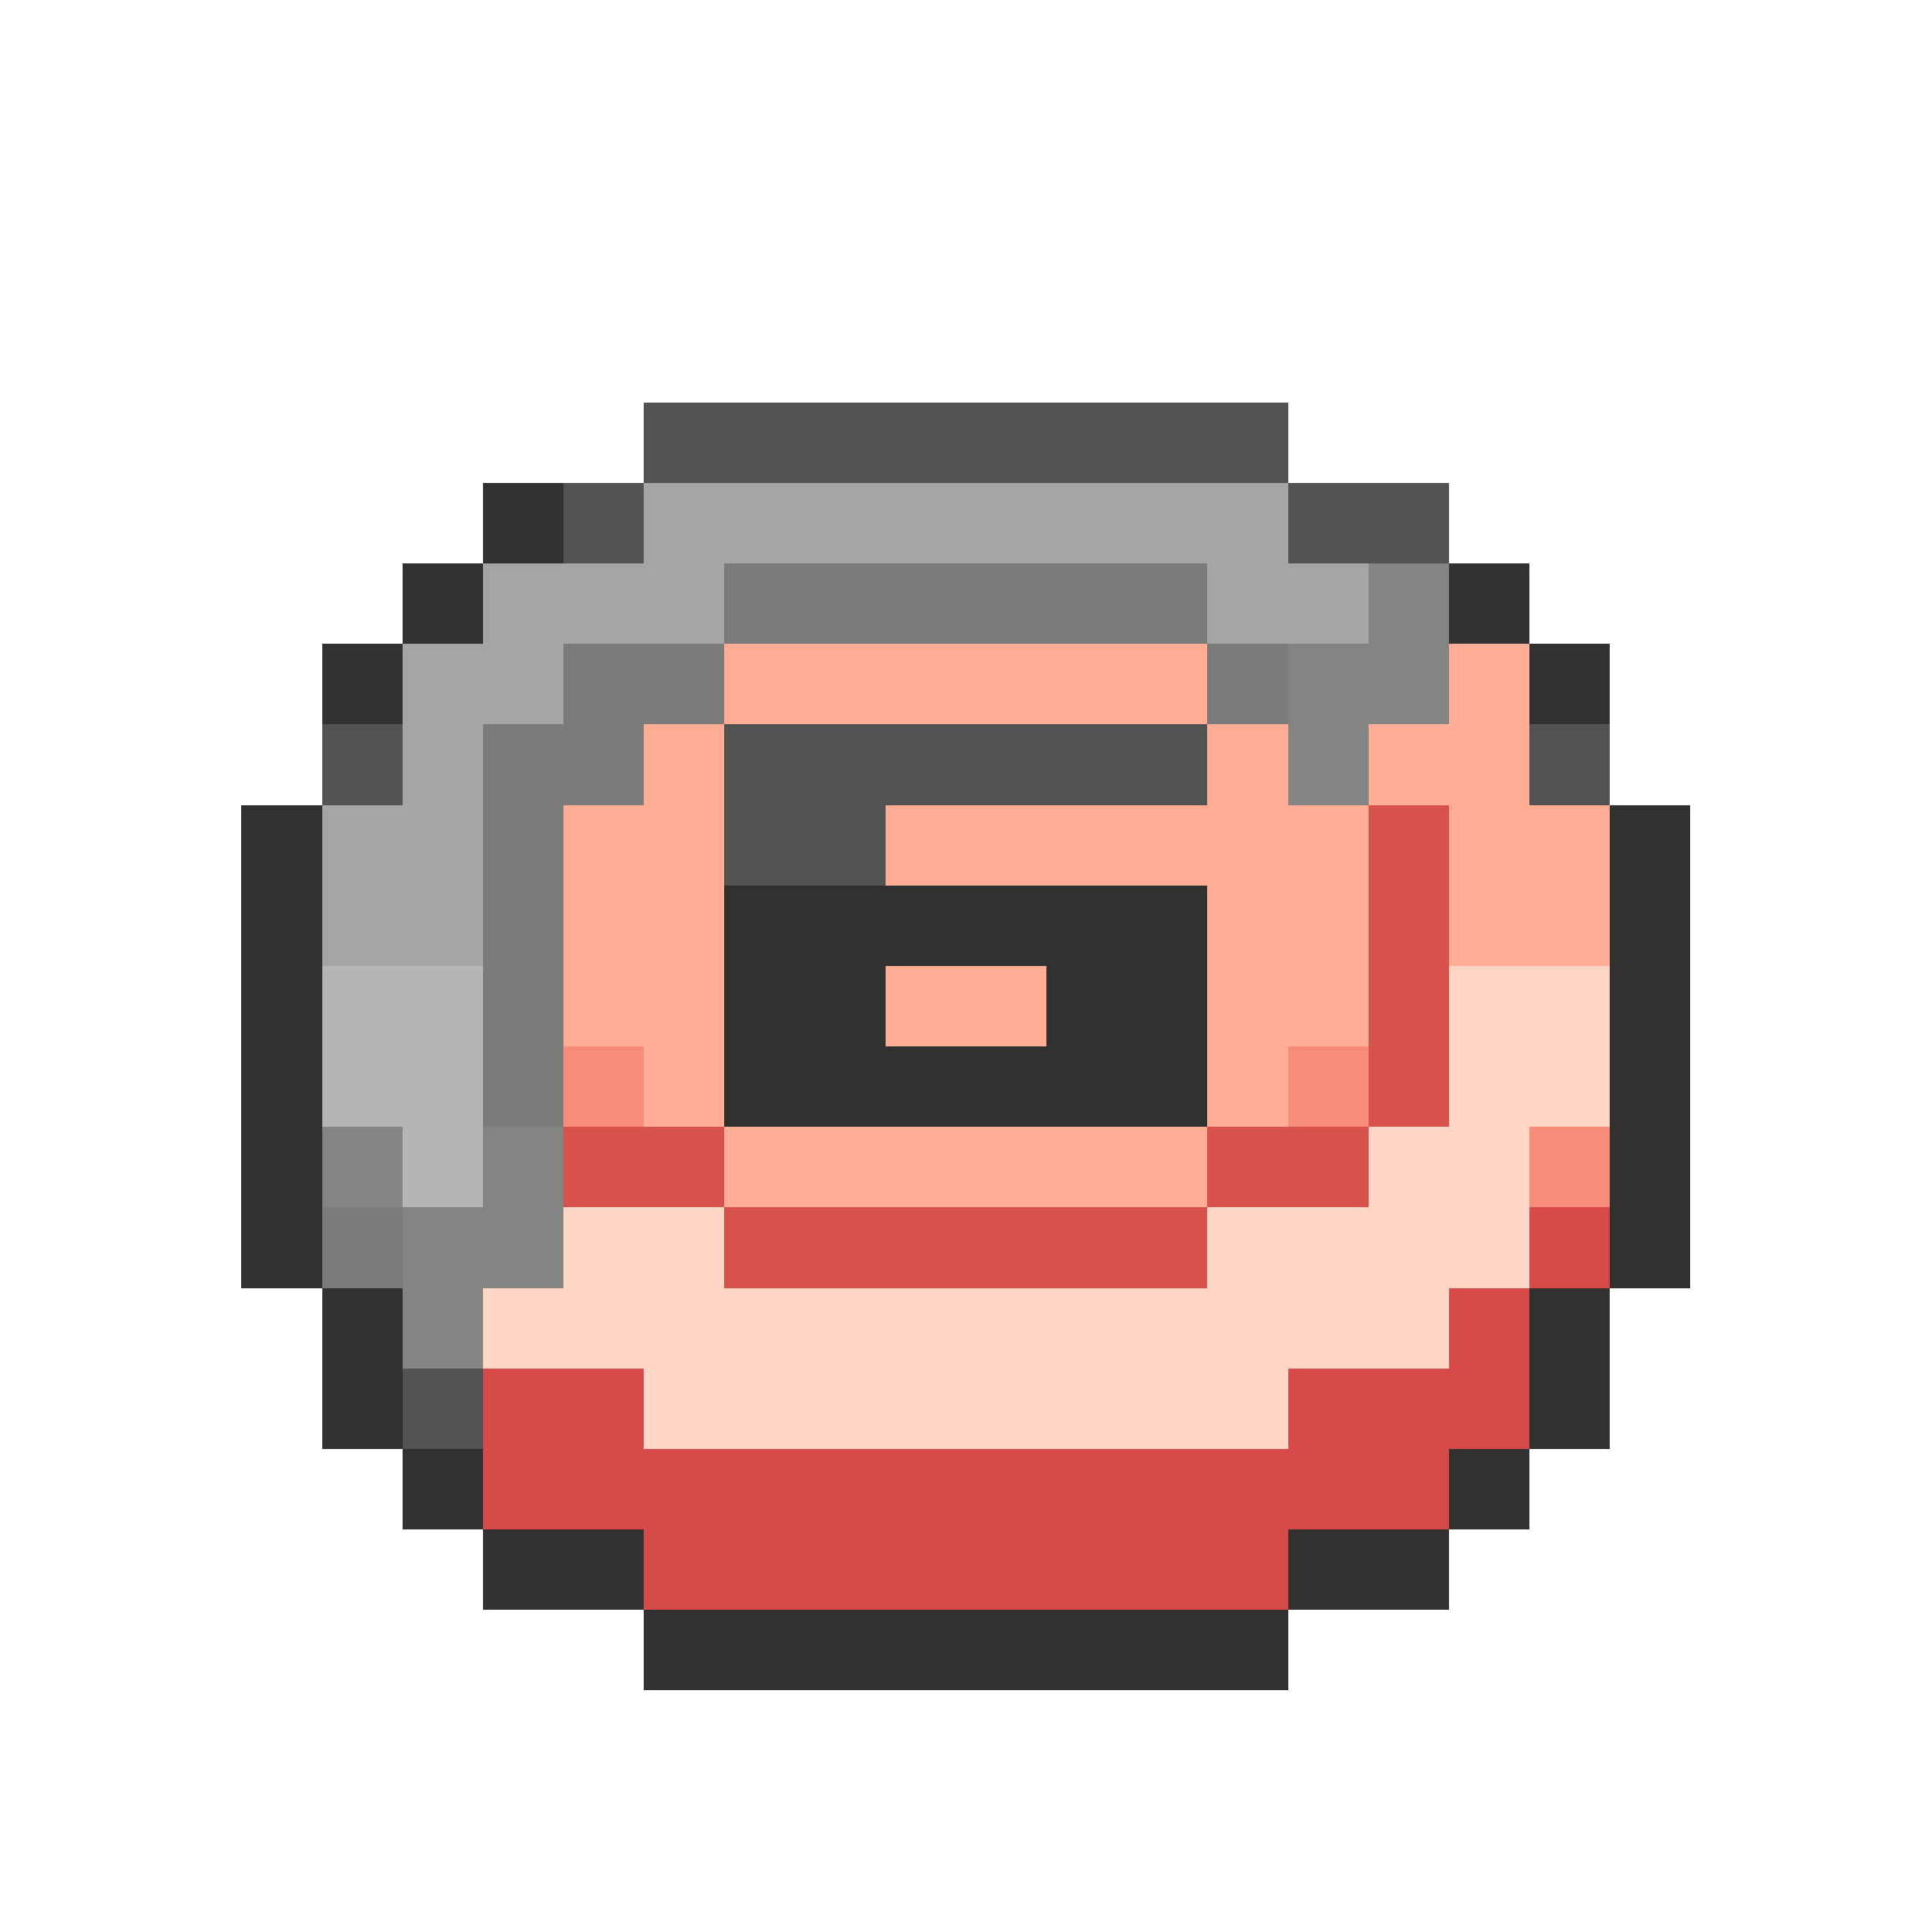 <svg xmlns="http://www.w3.org/2000/svg" viewBox="0 -0.5 24 24" shape-rendering="crispEdges">
<path stroke="#525252" d="M8 5h8M7 6h1M16 6h2M4 9h1M9 9h6M19 9h1M9 10h2M5 17h1" />
<path stroke="#313131" d="M6 6h1M5 7h1M18 7h1M4 8h1M19 8h1M3 10h1M20 10h1M3 11h1M9 11h6M20 11h1M3 12h1M9 12h2M13 12h2M20 12h1M3 13h1M9 13h6M20 13h1M3 14h1M20 14h1M3 15h1M20 15h1M4 16h1M19 16h1M4 17h1M19 17h1M5 18h1M18 18h1M6 19h2M16 19h2M8 20h8" />
<path stroke="#a5a5a5" d="M8 6h8M6 7h3M15 7h2M5 8h2M5 9h1M4 10h2M4 11h2" />
<path stroke="#7b7b7b" d="M9 7h6M7 8h2M15 8h1M6 9h2M6 10h1M6 11h1M6 12h1M6 13h1M4 15h1" />
<path stroke="#848484" d="M17 7h1M16 8h2M16 9h1M4 14h1M6 14h1M5 15h2M5 16h1" />
<path stroke="#ffad94" d="M9 8h6M18 8h1M8 9h1M15 9h1M17 9h2M7 10h2M11 10h6M18 10h2M7 11h2M15 11h2M18 11h2M7 12h2M11 12h2M15 12h2M8 13h1M15 13h1M9 14h6" />
<path stroke="#d6524a" d="M17 10h1M17 11h1M17 12h1M17 13h1M7 14h2M15 14h2M9 15h6" />
<path stroke="#b5b5b5" d="M4 12h2M4 13h2M5 14h1" />
<path stroke="#ffd6c5" d="M18 12h2M18 13h2M17 14h2M7 15h2M15 15h4M6 16h12M8 17h8" />
<path stroke="#f78c7b" d="M7 13h1M16 13h1M19 14h1" />
<path stroke="#d64a4a" d="M19 15h1M18 16h1M6 17h2M16 17h3M6 18h12M8 19h8" />
</svg>